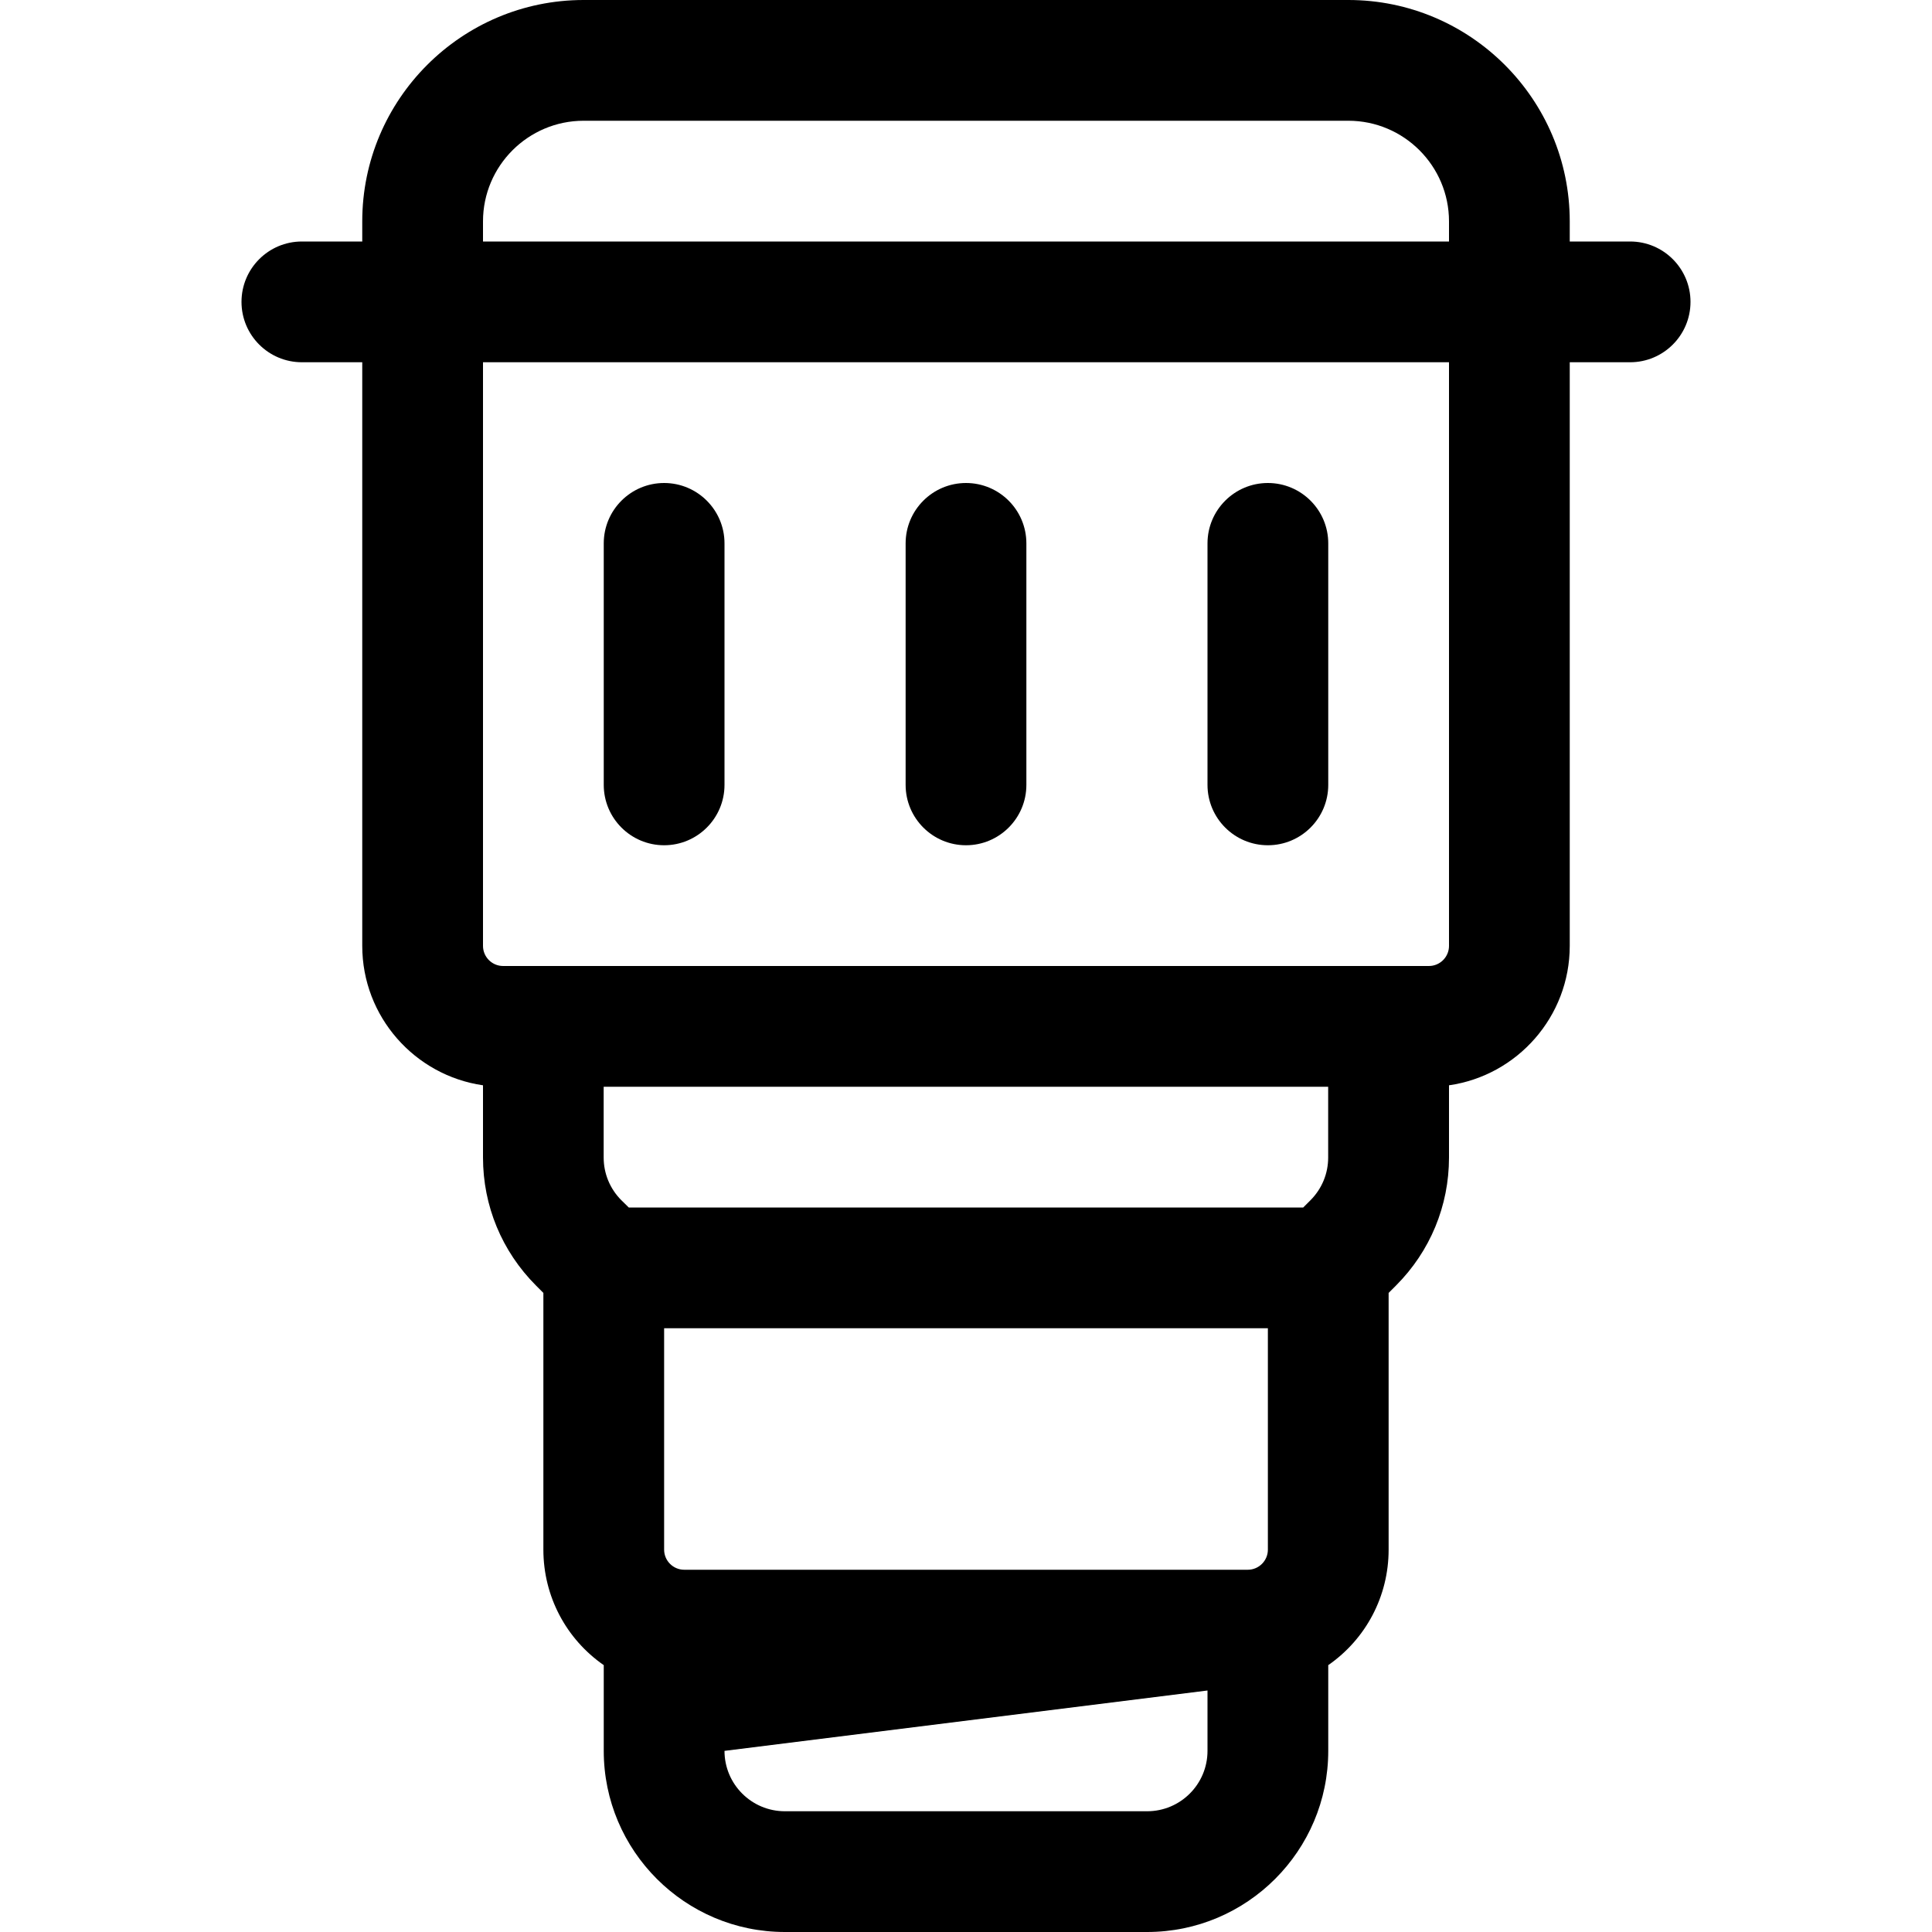 <?xml version="1.0" encoding="utf-8"?>
<!-- Generator: Adobe Illustrator 22.1.0, SVG Export Plug-In . SVG Version: 6.00 Build 0)  -->
<svg version="1.1" id="Layer_1" xmlns="http://www.w3.org/2000/svg" xmlns:xlink="http://www.w3.org/1999/xlink" x="0px" y="0px"
	 viewBox="0 0 24 24" style="enable-background:new 0 0 24 24;" xml:space="preserve">
<title>lens-vertical</title>
<g>
	<path d="M9.75,24c-1.241,0-2.25-1.009-2.25-2.25v-1.065c-0.468-0.325-0.75-0.856-0.75-1.435v-3.189l-0.091-0.091
		C6.234,15.544,6,14.979,6,14.379v-0.897c-0.847-0.122-1.5-0.852-1.5-1.732V4.5H3.75C3.336,4.5,3,4.164,3,3.75S3.336,3,3.75,3H4.5
		V2.75C4.5,1.234,5.734,0,7.25,0h9.5c1.516,0,2.75,1.234,2.75,2.75V3h0.75C20.664,3,21,3.336,21,3.75S20.664,4.5,20.25,4.5H19.5
		v7.25c0,0.88-0.653,1.611-1.5,1.732v0.897c0,0.6-0.234,1.165-0.658,1.59l-0.092,0.092v3.189c0,0.579-0.282,1.11-0.75,1.435v1.065
		c0,1.241-1.009,2.25-2.25,2.25H9.75z M9,21.75c0,0.414,0.336,0.75,0.75,0.75h4.5c0.414,0,0.75-0.336,0.75-0.75V21L9,21.75z
		 M8.25,19.25c0,0.138,0.112,0.25,0.25,0.25h7c0.138,0,0.25-0.112,0.25-0.25V16.5h-7.5V19.25z M16.189,15l0.091-0.091
		c0.141-0.142,0.219-0.33,0.219-0.53V13.5h-9v0.879c0,0.2,0.078,0.388,0.219,0.53L7.811,15H16.189z M6,11.75
		C6,11.888,6.112,12,6.25,12h11.5c0.138,0,0.25-0.112,0.25-0.25V4.5H6V11.75z M18,3V2.75c0-0.689-0.561-1.25-1.25-1.25h-9.5
		C6.561,1.5,6,2.061,6,2.75V3H18z"/>
	<path d="M15.75,10.5c-0.414,0-0.75-0.336-0.75-0.75v-3C15,6.336,15.336,6,15.75,6s0.75,0.336,0.75,0.75v3
		C16.5,10.164,16.164,10.5,15.75,10.5z"/>
	<path d="M12,10.5c-0.414,0-0.75-0.336-0.75-0.75v-3C11.25,6.336,11.586,6,12,6s0.75,0.336,0.75,0.75v3
		C12.75,10.164,12.414,10.5,12,10.5z"/>
	<path d="M8.25,10.5c-0.414,0-0.75-0.336-0.75-0.75v-3C7.5,6.336,7.836,6,8.25,6S9,6.336,9,6.75v3C9,10.164,8.664,10.5,8.25,10.5z"
		/>
</g>
</svg>
